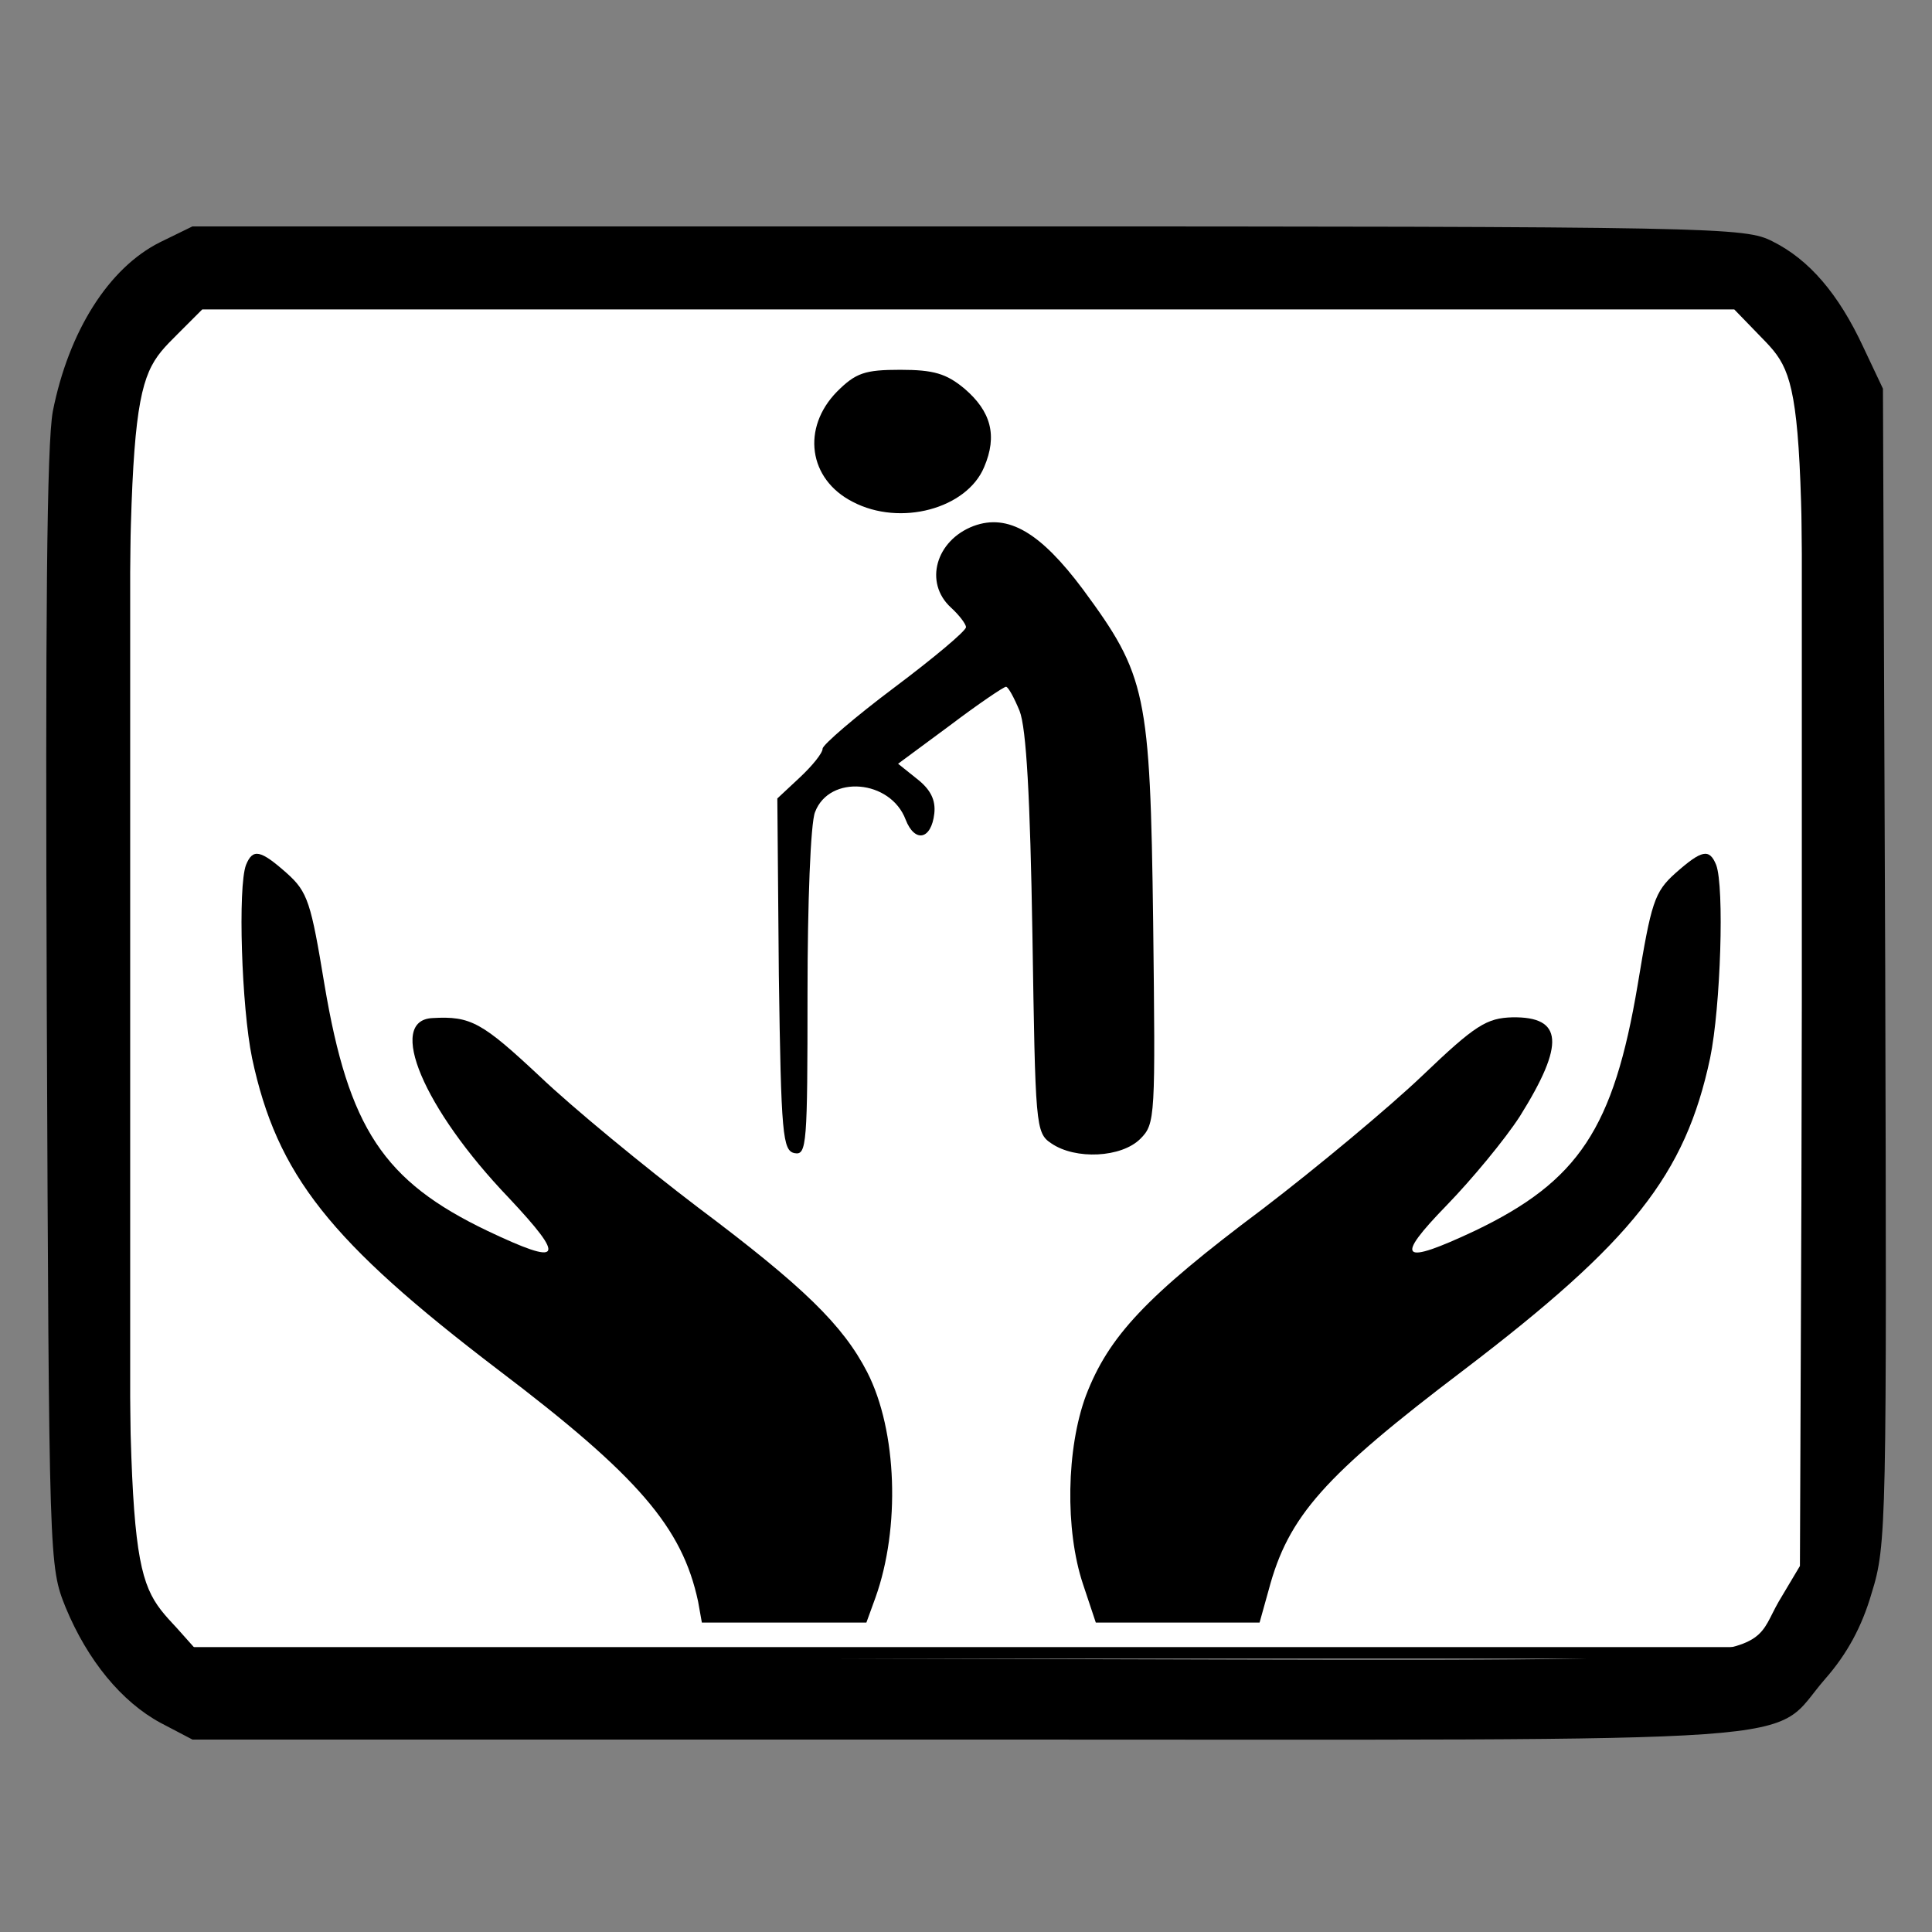 <svg width="256" height="256" xmlns="http://www.w3.org/2000/svg" preserveAspectRatio="xMidYMid meet">

 <rect width="100%" height="100%" fill="#808080" stroke="none"/>

 <g>
  <title>background</title>
  <rect fill="none" id="canvas_background" height="402" width="582" y="-1" x="-1"/>
 </g>
 <g>
  <title>Layer 1</title>
  <rect id="svg_7" height="182" width="223" y="37" x="16.5" stroke-width="1.5" stroke="#000" fill="#fff"/>
  <g id="svg_1" fill="#000000" transform="translate(0,256) scale(0.1,-0.1) ">
   <path id="svg_2" d="m212,2239c-68,-34 -121,-118 -142,-224c-8,-43 -10,-271 -8,-795c3,-734 3,-735 25,-790c29,-70 74,-125 126,-153l42,-22l1030,0c1162,0 1056,-8 1134,81c28,32 48,68 61,113c20,64 20,90 18,831l-3,765l-26,55c-33,71 -72,116 -120,140c-37,19 -66,20 -1066,20l-1028,0l-43,-21zm2117,-121c63,-65 62,-46 59,-879l-3,-754l-28,-47c-49,-85 38,-79 -1088,-76l-1001,3l-33,37c-66,71 -65,63 -65,858c0,797 0,792 65,857l33,33l1015,0l1015,0l31,-32z"/>
   <path id="svg_3" d="m1109,2041c-47,-48 -38,-116 21,-146c63,-33 151,-9 174,46c18,42 9,74 -26,104c-24,20 -41,25 -85,25c-47,0 -59,-4 -84,-29z"/>
   <path id="svg_4" d="m1290,1863c-50,-19 -66,-75 -30,-108c11,-10 20,-22 20,-26c0,-5 -43,-41 -95,-80c-52,-39 -95,-76 -95,-81c0,-6 -14,-23 -30,-38l-30,-28l2,-234c3,-212 5,-233 21,-236c16,-3 17,12 17,212c0,118 4,226 10,240c19,50 100,43 120,-10c12,-31 34,-27 38,8c2,18 -5,32 -23,46l-25,20l69,51c37,28 71,51 74,51c3,0 11,-15 18,-32c9,-23 14,-115 17,-296c4,-254 4,-263 25,-277c32,-22 93,-19 118,6c20,20 20,28 17,287c-4,304 -9,327 -93,441c-56,75 -99,101 -145,84z"/>
   <path id="svg_5" d="m326,1414c-11,-29 -6,-188 8,-256c33,-155 103,-243 326,-413c186,-141 244,-209 265,-307l5,-28l109,0l109,0l12,33c33,92 29,221 -11,299c-32,62 -84,113 -224,218c-71,54 -166,132 -210,174c-76,71 -91,80 -142,77c-61,-3 -12,-120 101,-238c77,-82 71,-91 -28,-44c-138,66 -184,136 -216,326c-18,109 -22,123 -50,148c-35,31 -45,33 -54,11z"/>
   <path id="svg_6" d="m2220,1403c-28,-25 -32,-39 -50,-148c-32,-190 -78,-260 -216,-326c-98,-46 -107,-38 -37,34c33,34 77,87 97,118c60,96 57,132 -10,131c-34,-1 -49,-10 -119,-77c-44,-42 -140,-122 -212,-177c-155,-116 -204,-169 -234,-247c-26,-70 -28,-178 -4,-250l17,-51l108,0l109,0l12,43c26,98 73,151 259,292c223,170 293,258 326,413c14,68 19,227 8,256c-9,22 -19,20 -54,-11z"/>
  </g>
 </g>
</svg>